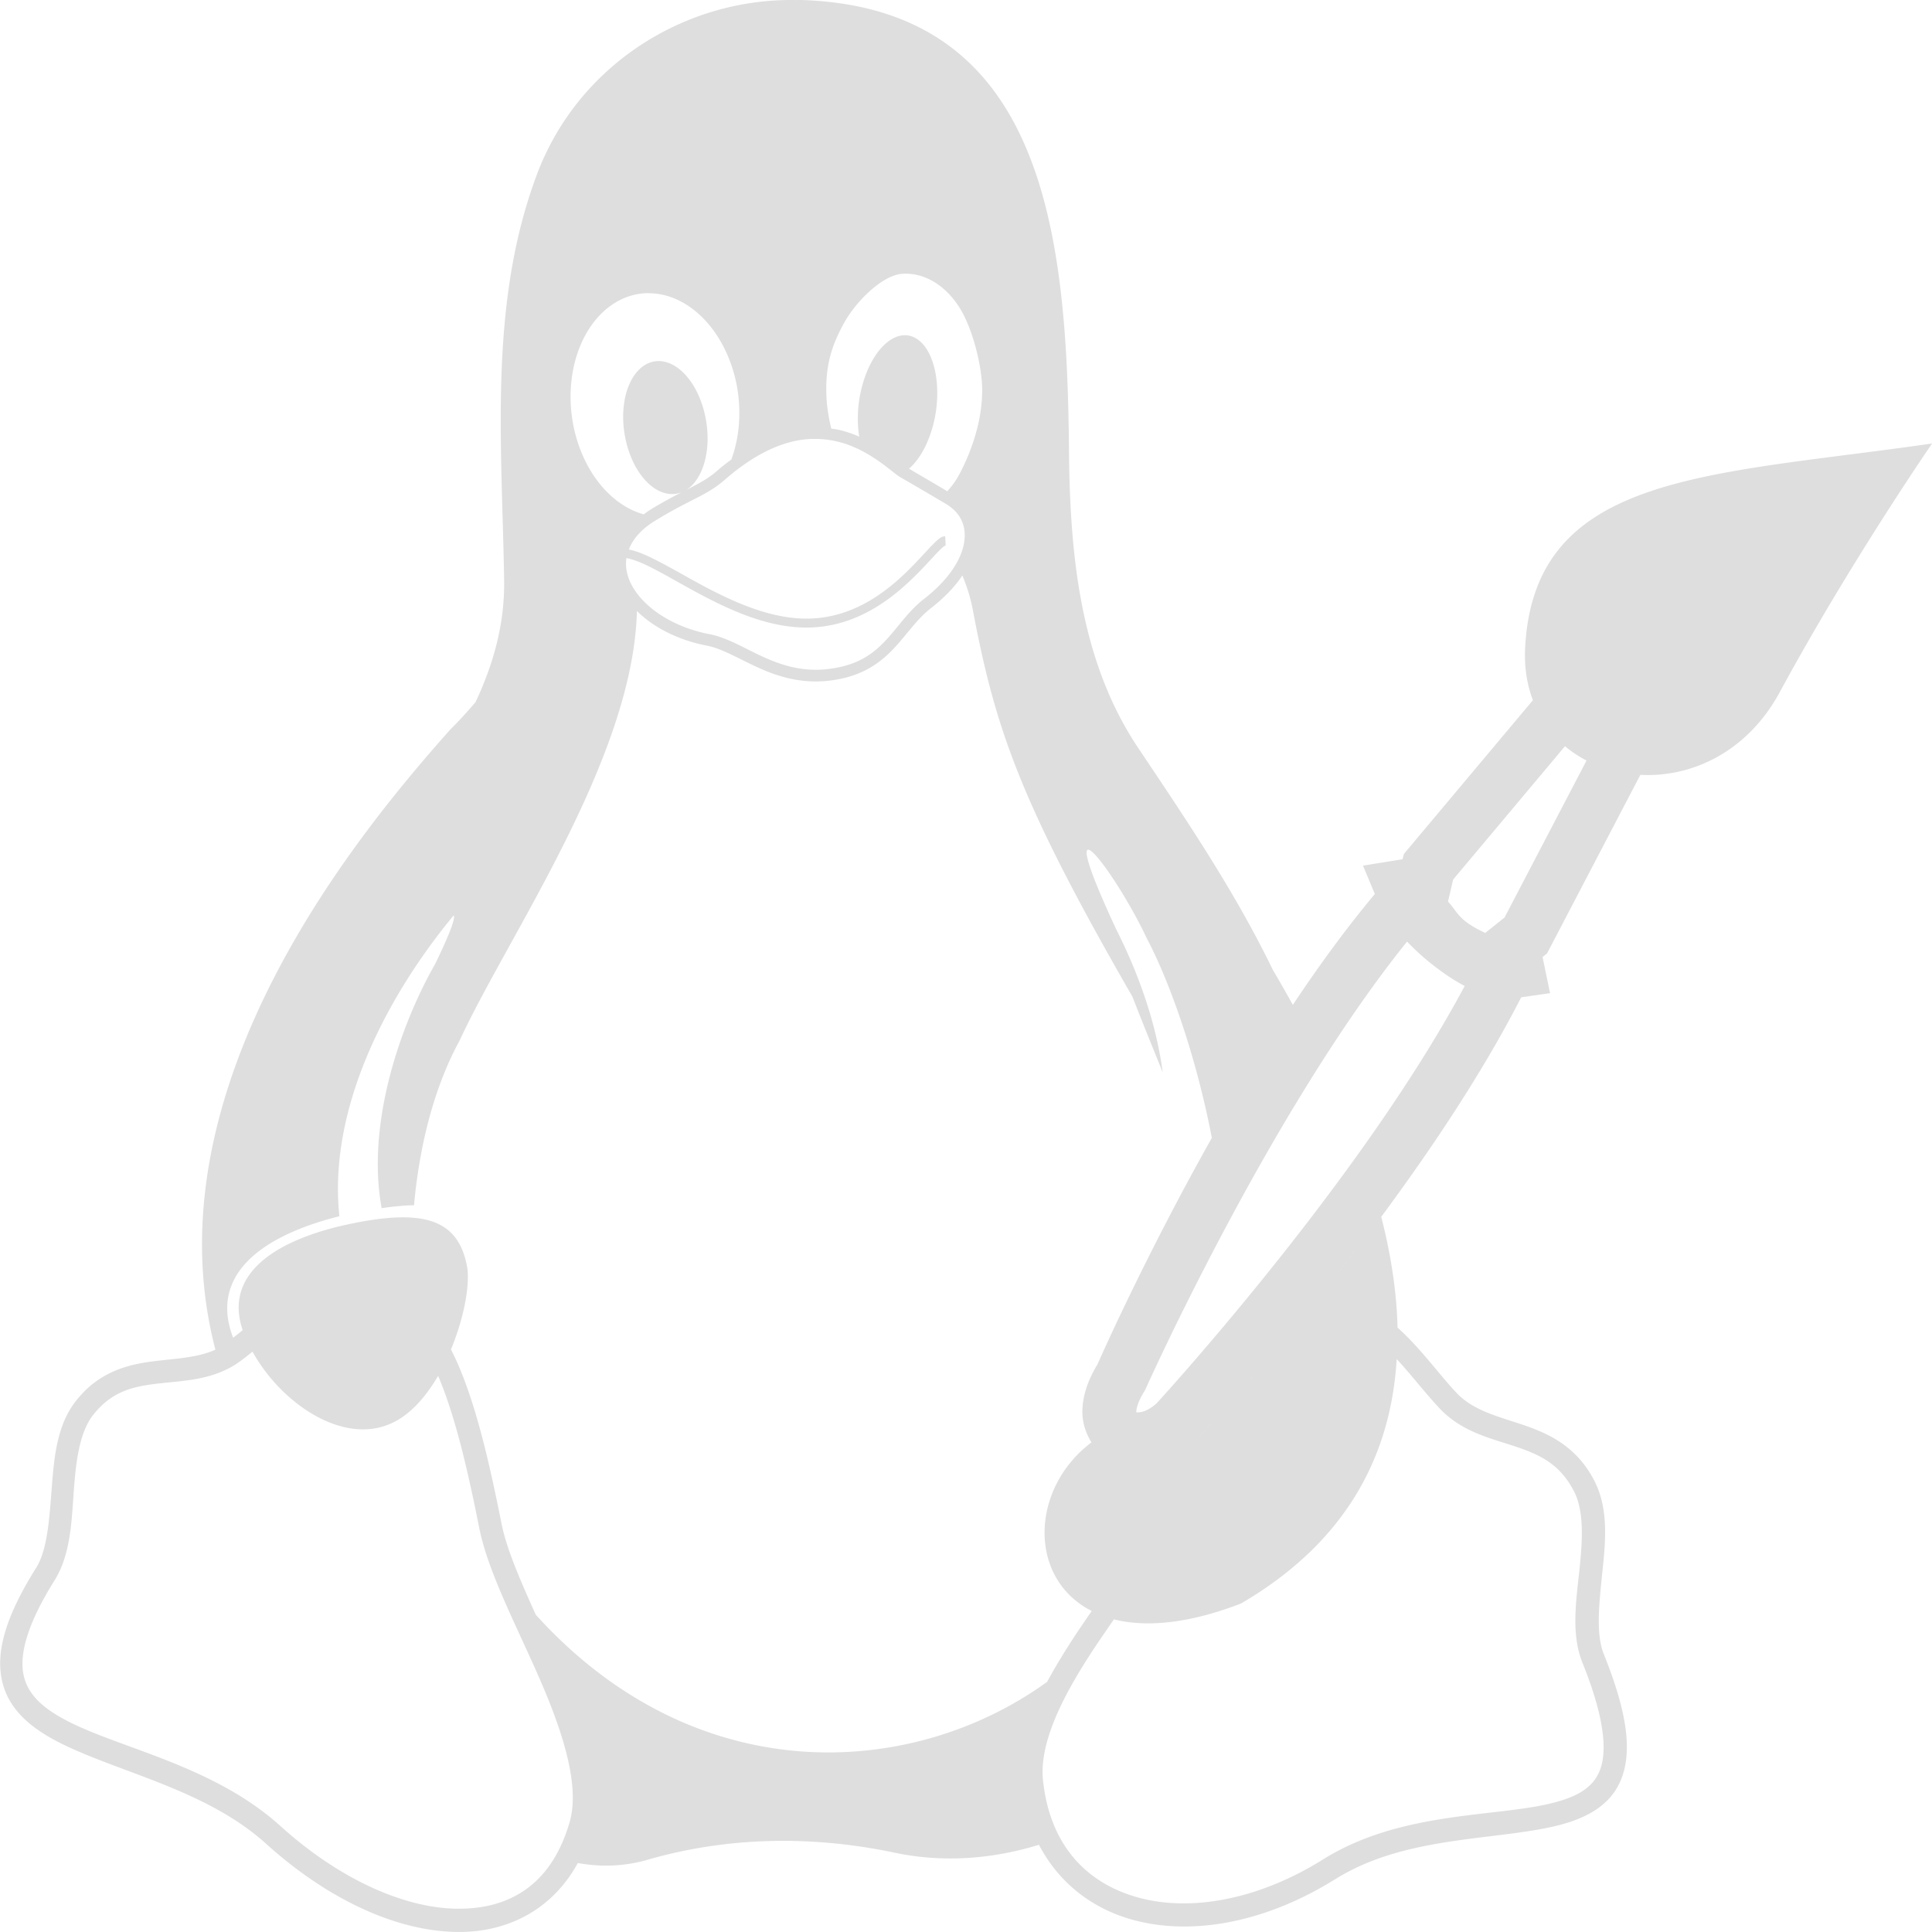 <svg width="16" height="16" version="1.1" viewBox="0 0 16 16" xmlns="http://www.w3.org/2000/svg">
 <style id="current-color-scheme" type="text/css">.ColorScheme-Text {
        color:#dedede;
      }</style>
 <path class="ColorScheme-Text" d="m6.595 4.0712e-4c-0.921-0.018-1.805 0.536-2.146 1.438-0.407 1.077-0.291 2.244-0.274 3.368 0.005 0.364-0.09 0.696-0.237 1.009-0.07 0.081-0.14 0.159-0.206 0.223-0.723 0.813-2.521 2.95-1.948 5.139-0.144 0.065-0.311 0.072-0.494 0.094-0.216 0.025-0.456 0.081-0.646 0.312-0.17 0.2-0.195 0.474-0.215 0.732-0.02 0.258-0.035 0.506-0.123 0.658-0.258 0.408-0.346 0.709-0.287 0.955 0.059 0.246 0.261 0.4 0.505 0.519 0.489 0.238 1.196 0.382 1.682 0.824l2.782e-4 2.83e-4c0.516 0.465 1.087 0.725 1.587 0.728 0.415 3e-3 0.782-0.187 0.992-0.571 0.186 0.034 0.38 0.03 0.578-0.027 0.664-0.192 1.364-0.202 2.043-0.059 0.407 0.086 0.813 0.053 1.198-0.065 0.164 0.316 0.442 0.53 0.779 0.622 0.487 0.133 1.09 0.025 1.668-0.333l2.77e-4 -2.83e-4h5.43e-4c0.559-0.354 1.277-0.323 1.795-0.436 0.259-0.057 0.486-0.162 0.579-0.396 0.093-0.235 0.049-0.556-0.145-1.038-0.066-0.167-0.038-0.415-0.011-0.678 0.028-0.262 0.054-0.542-0.078-0.777-0.146-0.268-0.373-0.372-0.581-0.442-0.208-0.07-0.398-0.115-0.538-0.253l-2.78e-4 -2.83e-4c-0.152-0.159-0.303-0.375-0.493-0.546-0.002-0.002-0.004-0.003-0.006-0.005-0.007-0.301-0.056-0.609-0.135-0.918 0.419-0.566 0.843-1.2 1.159-1.818 9.82e-4 -1.41e-4 2e-3 -1.29e-4 3e-3 -2.81e-4l0.236-0.034-0.062-0.299 0.037-0.03 0.773-1.479c0.423 0.023 0.885-0.187 1.155-0.686 0.584-1.077 1.261-2.058 1.261-2.058-1.854 0.268-3.291 0.242-3.37 1.686-9e-3 0.164 0.015 0.311 0.064 0.44l-1.069 1.274-0.01 0.043-0.328 0.053 0.098 0.235c-0.236 0.282-0.464 0.595-0.679 0.918-0.063 0.094-0.124 0.189-0.184 0.285 0.06-0.095 0.122-0.19 0.184-0.285-0.054-0.097-0.108-0.193-0.164-0.286-0.313-0.648-0.719-1.248-1.117-1.842-0.479-0.716-0.565-1.59-0.573-2.462-0.016-1.813-0.206-3.693-2.259-3.733zm0.879 2.267c0.162-0.01 0.329 0.074 0.453 0.251 0.125 0.177 0.206 0.514 0.207 0.706 0.002 0.261-0.091 0.523-0.195 0.714-0.027 0.05-0.06 0.092-0.094 0.13-0.11-0.066-0.203-0.12-0.258-0.152-0.038-0.022-0.043-0.026-0.059-0.035a0.321 0.593 8.455 0 0 0.223-0.475 0.321 0.593 8.455 0 0-0.257-0.63 0.321 0.593 8.455 0 0-0.38 0.547 0.321 0.593 8.455 0 0 0.002 0.293c-0.054-0.024-0.112-0.044-0.176-0.058-0.018-4e-3 -0.038-0.006-0.056-0.009-0.019-0.081-0.034-0.164-0.039-0.25-0.014-0.26 0.038-0.428 0.142-0.619 0.104-0.191 0.325-0.403 0.486-0.413zm-2.102 0.161a0.93 0.695 82.706 0 1 0.029 8.34e-4 0.93 0.695 82.706 0 1 0.708 0.806 0.93 0.695 82.706 0 1-0.052 0.57c-0.038 0.028-0.076 0.057-0.115 0.091v2.83e-4h-2.772e-4c-0.077 0.068-0.153 0.107-0.255 0.159a0.553 0.342 80.636 0 0 0.157-0.592 0.553 0.342 80.636 0 0-0.378-0.473 0.553 0.342 80.636 0 0-0.29 0.622 0.553 0.342 80.636 0 0 0.469 0.464c-0.069 0.036-0.147 0.077-0.25 0.139-0.023 0.014-0.043 0.029-0.064 0.044a0.93 0.695 82.706 0 1-0.591-0.786 0.93 0.695 82.706 0 1 0.633-1.046zm1.359 1.207c0.067-0.002 0.13 0.005 0.189 0.018 0.236 0.052 0.406 0.202 0.511 0.282 0.02 0.015 0.046 0.029 0.109 0.065 0.063 0.037 0.158 0.092 0.294 0.173 0.122 0.073 0.173 0.183 0.15 0.322-0.023 0.139-0.128 0.308-0.336 0.468l-2.782e-4 2.83e-4 -5.415e-4 2.81e-4c-0.129 0.103-0.209 0.229-0.308 0.335-0.098 0.106-0.211 0.193-0.411 0.231-0.235 0.045-0.418-0.007-0.583-0.079-0.165-0.072-0.309-0.166-0.464-0.198h-5.543e-4c-0.319-0.06-0.562-0.233-0.654-0.417-0.036-0.071-0.049-0.143-0.039-0.214 0.057 0.01 0.135 0.041 0.225 0.088 0.109 0.056 0.237 0.132 0.376 0.206 0.279 0.149 0.608 0.297 0.943 0.28 0.335-0.017 0.593-0.192 0.778-0.361 0.092-0.084 0.167-0.167 0.224-0.228 0.028-0.031 0.053-0.056 0.071-0.072 0.018-0.016 0.033-0.021 0.027-0.02l-0.004-0.074c-0.031 0.002-0.049 0.018-0.071 0.038s-0.047 0.046-0.076 0.077c-0.058 0.062-0.13 0.143-0.219 0.224-0.178 0.163-0.421 0.326-0.733 0.342-0.312 0.016-0.63-0.124-0.906-0.271-0.138-0.074-0.265-0.149-0.377-0.206-0.089-0.046-0.168-0.081-0.238-0.094 0.033-0.087 0.106-0.174 0.237-0.25h2.781e-4l2.781e-4 -2.83e-4c0.281-0.171 0.409-0.197 0.56-0.33 0.284-0.246 0.524-0.331 0.726-0.336zm1.24 1.133c0.036 0.087 0.066 0.18 0.086 0.285 0.185 0.979 0.39 1.585 1.321 3.2 0.096 0.247 0.169 0.423 0.251 0.627-0.064-0.486-0.253-0.924-0.385-1.184-0.57-1.225-0.002-0.47 0.254 0.076 0.187 0.355 0.406 0.966 0.538 1.651-0.565 1.004-0.941 1.862-0.947 1.875-0.082 0.136-0.128 0.271-0.125 0.406 0.002 0.086 0.031 0.17 0.075 0.241-0.506 0.38-0.53 1.126 0.002 1.396-0.054 0.079-0.105 0.153-0.157 0.233-0.076 0.117-0.148 0.235-0.212 0.354-1.119 0.809-2.907 0.912-4.235-0.556-0.125-0.277-0.239-0.539-0.281-0.742l-2.781e-4 -8.33e-4v-2.83e-4c-0.096-0.481-0.196-0.925-0.343-1.284-0.024-0.059-0.051-0.116-0.078-0.17 0.103-0.249 0.155-0.511 0.136-0.67-0.071-0.423-0.377-0.509-1.067-0.348-0.586 0.144-0.941 0.428-0.794 0.858-0.026 0.023-0.053 0.043-0.079 0.063-0.194-0.504 0.207-0.837 0.88-1.006-0.099-0.931 0.437-1.877 0.946-2.491 0.015 0.02-0.022 0.131-0.153 0.402-0.288 0.504-0.572 1.324-0.443 2.022 0.097-0.014 0.188-0.023 0.268-0.024 0.046-0.506 0.169-0.982 0.379-1.367 0.402-0.869 1.437-2.337 1.467-3.554 0.139 0.137 0.343 0.242 0.586 0.288 0.128 0.026 0.271 0.116 0.444 0.192 0.174 0.076 0.382 0.134 0.639 0.085 0.221-0.042 0.357-0.146 0.463-0.26 0.106-0.114 0.184-0.234 0.297-0.324l5.415e-4 -5.52e-4c0.115-0.089 0.203-0.181 0.265-0.274zm4.989 1.411c0.055 0.046 0.115 0.086 0.179 0.119l-0.679 1.3-0.16 0.128c-0.054-0.027-0.107-0.052-0.161-0.094-0.071-0.055-0.091-0.104-0.147-0.166l0.042-0.182 0.926-1.104zm-1.307 1.619c0.066 0.068 0.137 0.134 0.216 0.195 0.082 0.064 0.169 0.124 0.261 0.172-0.866 1.622-2.537 3.44-2.551 3.456-0.102 0.091-0.167 0.073-0.169 0.075 1.9e-6 -0.001 3.204e-4 8.2e-5 2.781e-4 -0.002-5.002e-4 -0.021 0.01-0.082 0.066-0.171l0.009-0.015 0.007-0.016s1.019-2.277 2.16-3.694zm-0.415 2.54c-0.078 0.102-0.154 0.199-0.229 0.294 0.075-0.095 0.151-0.193 0.229-0.294zm-9.146 0.857c0.234 0.422 0.74 0.772 1.142 0.595 0.156-0.067 0.29-0.217 0.394-0.396 0.004 0.009 0.008 0.016 0.011 0.025 0.138 0.336 0.238 0.771 0.333 1.25l2.781e-4 5.51e-4v2.83e-4c0.078 0.371 0.32 0.822 0.512 1.268 0.192 0.447 0.323 0.881 0.227 1.172l-2.781e-4 0.001-2.772e-4 0.001c-0.15 0.491-0.484 0.698-0.92 0.695-0.436-0.003-0.973-0.239-1.463-0.68-0.537-0.489-1.276-0.635-1.726-0.853-0.225-0.109-0.364-0.225-0.404-0.392-0.04-0.166 0.017-0.42 0.264-0.81l0.001-0.002 8.2061e-4 -0.002c0.125-0.216 0.13-0.487 0.149-0.741 0.019-0.254 0.052-0.484 0.17-0.623l5.4248e-4 -5.52e-4 5.4052e-4 -5.5e-4c0.152-0.184 0.321-0.221 0.524-0.245 0.203-0.024 0.435-0.025 0.649-0.162l0.001-8.33e-4 0.001-5.52e-4c0.045-0.031 0.089-0.065 0.131-0.1zm9.475 0.06c0.124 0.133 0.241 0.289 0.37 0.424l8.19e-4 8.34e-4 0.001 8.33e-4c0.185 0.183 0.414 0.232 0.61 0.298 0.196 0.066 0.359 0.138 0.477 0.354l2.78e-4 8.33e-4 5.54e-4 5.52e-4c0.093 0.164 0.081 0.403 0.054 0.662-0.027 0.258-0.071 0.532 0.023 0.77v2.83e-4l2.78e-4 2.83e-4c0.187 0.463 0.207 0.74 0.145 0.895-0.061 0.155-0.209 0.23-0.445 0.282-0.473 0.104-1.232 0.066-1.855 0.46-0.542 0.336-1.097 0.427-1.521 0.311-0.425-0.116-0.724-0.427-0.787-0.944v-0.001l-2.772e-4 -0.001c-0.045-0.311 0.147-0.699 0.4-1.087 0.06-0.092 0.122-0.18 0.184-0.271 0.26 0.065 0.608 0.04 1.052-0.131 0.88-0.513 1.242-1.233 1.29-2.022zm-1.167 0.115c-0.03 0.035-0.052 0.06-0.08 0.092 0.026-0.03 0.052-0.06 0.08-0.092zm-0.313 0.357c-0.114 0.127-0.194 0.214-0.194 0.214s0.109-0.12 0.194-0.214zm-1.003 0.279c0.019 0.021 0.039 0.042 0.062 0.059-0.023-0.017-0.043-0.037-0.062-0.059z" fill="currentColor"/>
</svg>
